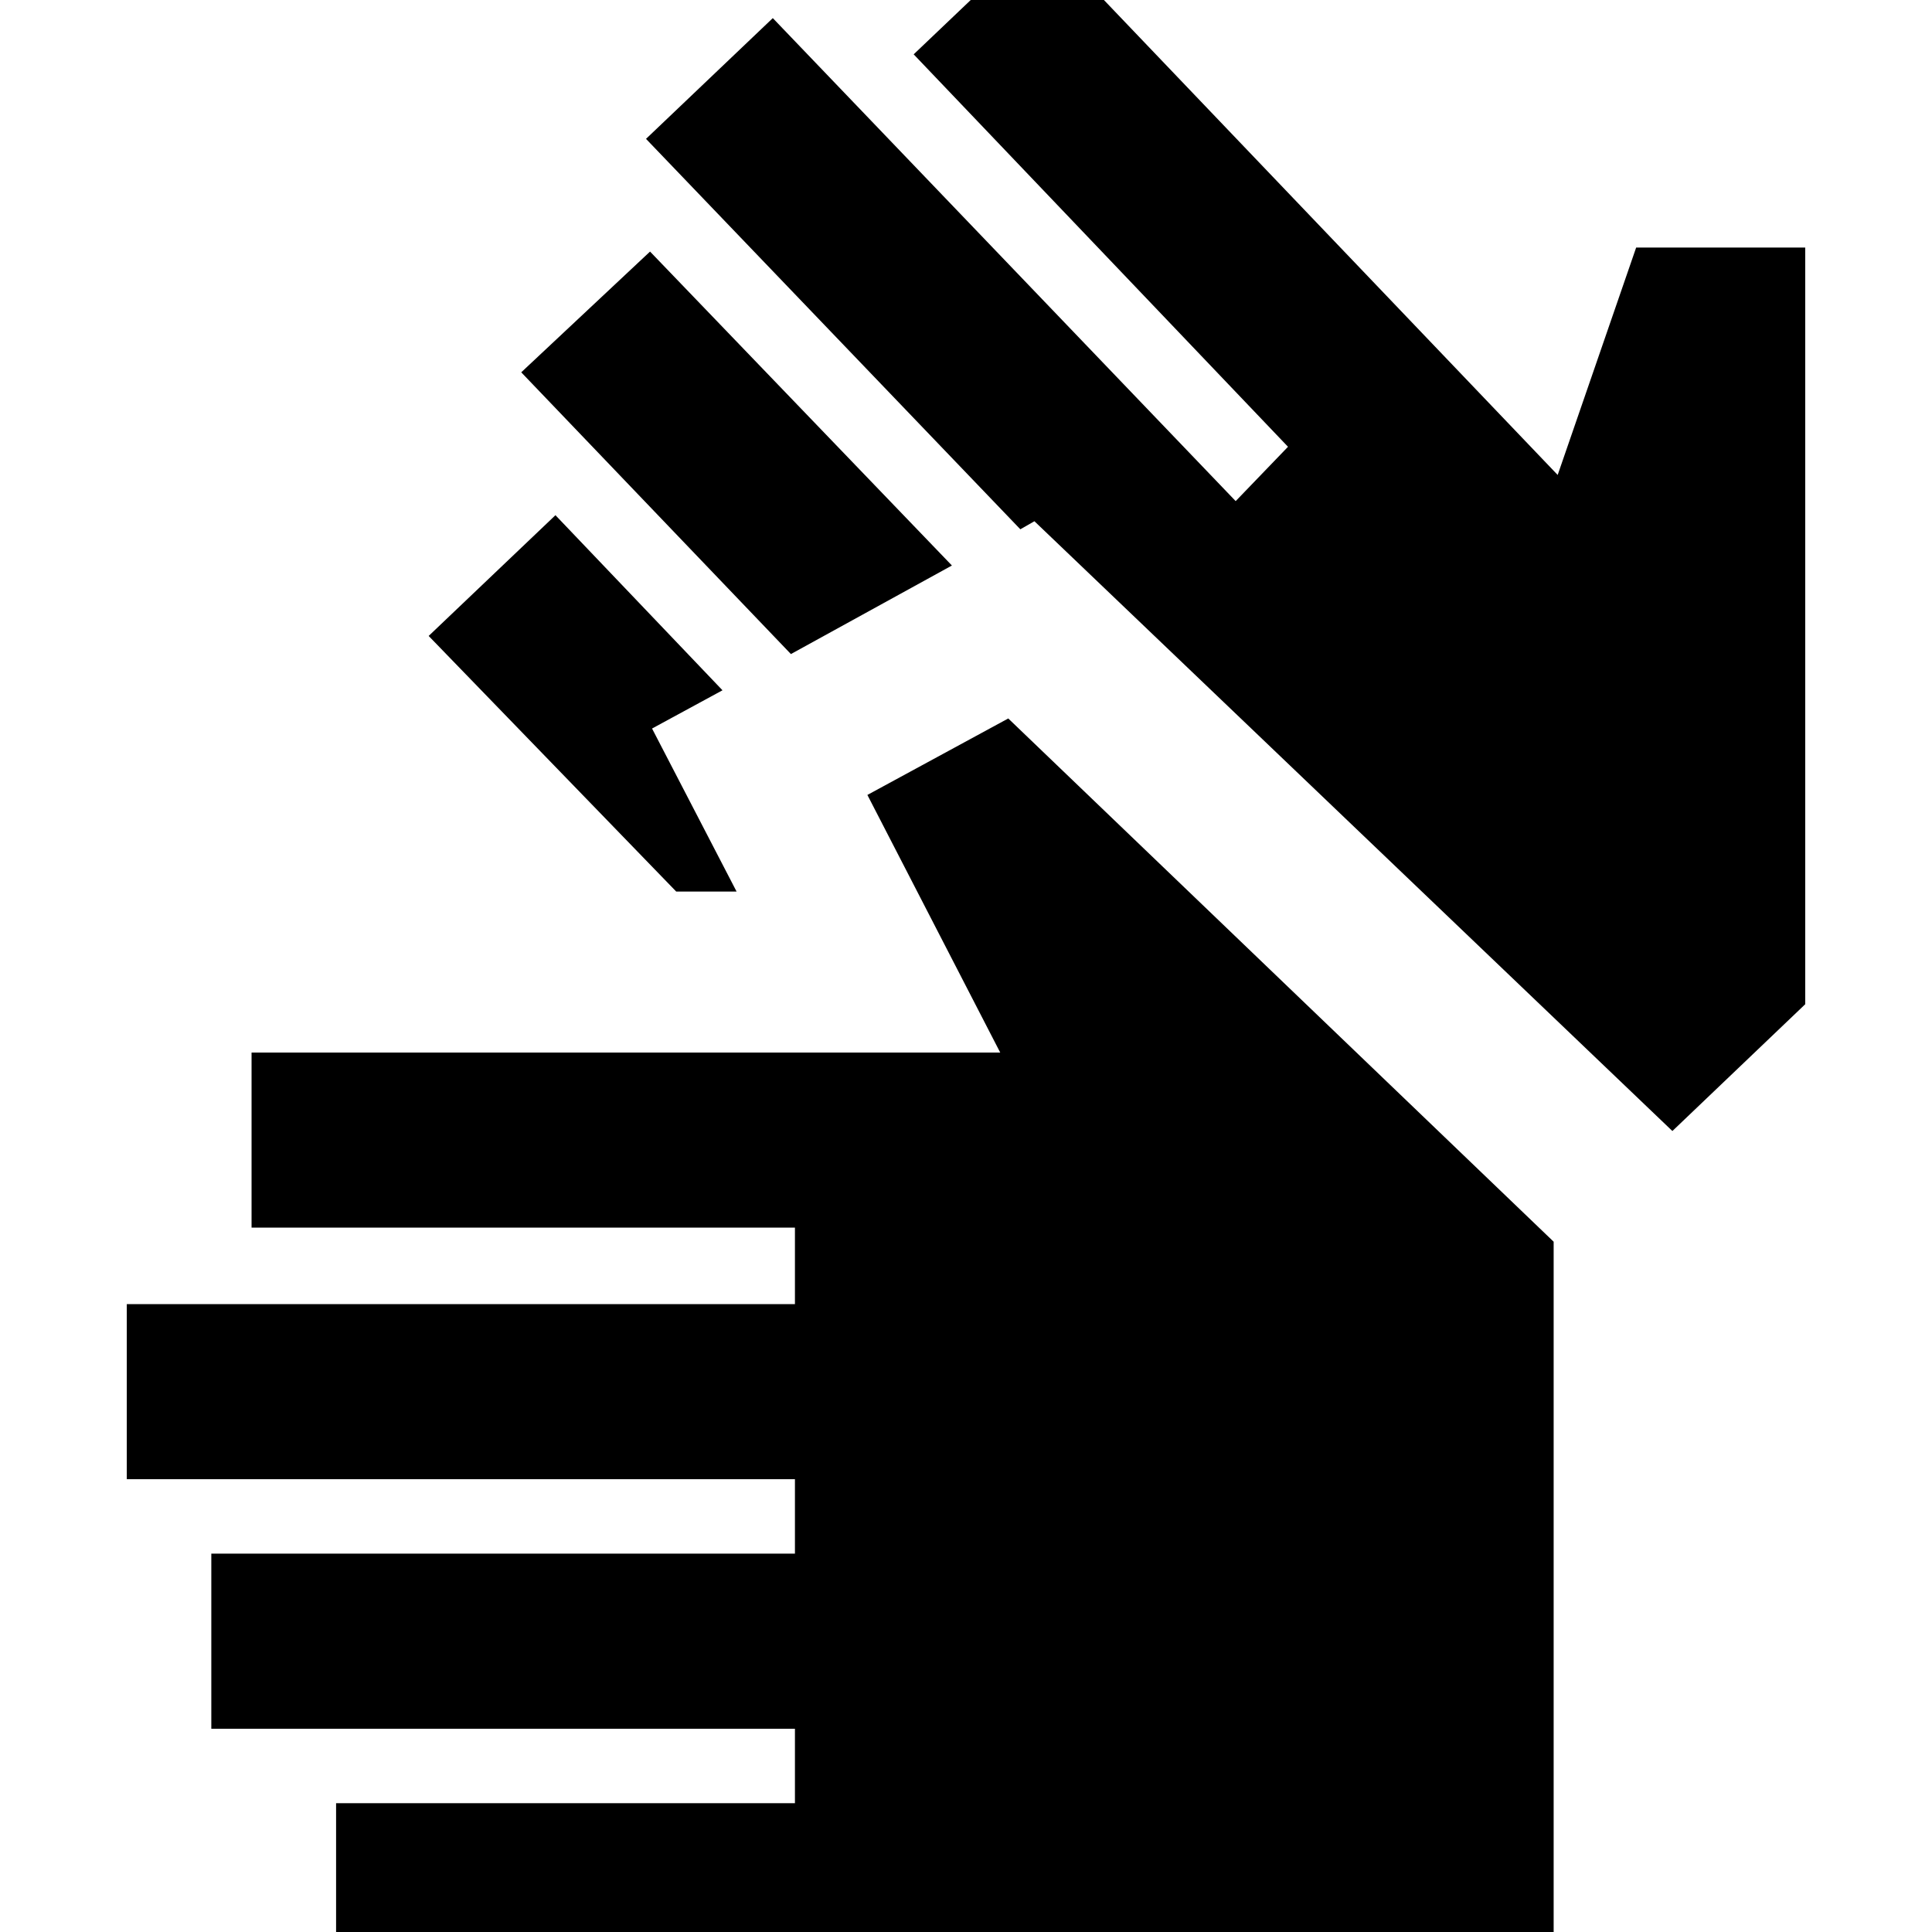 <svg xmlns="http://www.w3.org/2000/svg" height="24" width="24"><path d="M4.175 24.6v-2.2h5.7v-.925h-7.25V19.3h7.25v-.925h-8.3V16.2h8.3v-.95h-6.75v-2.175h9.3l-1.65-3.2 1.75-.95 6.775 6.5V24.6Zm5.65-16.475-3.35-3.5 1.6-1.5 3.75 3.9ZM8.4 11.075 5.325 7.9 6.9 6.4l2.075 2.175-.875.475 1.05 2.025Zm12.375 2.975L12.85 6.475l-.175.1-4.65-4.85L9.6.225l5.75 6L16 5.55 11.35.675l1.575-1.5L19.35 5.9l.975-2.825h2.1v9.4Z"/></svg>